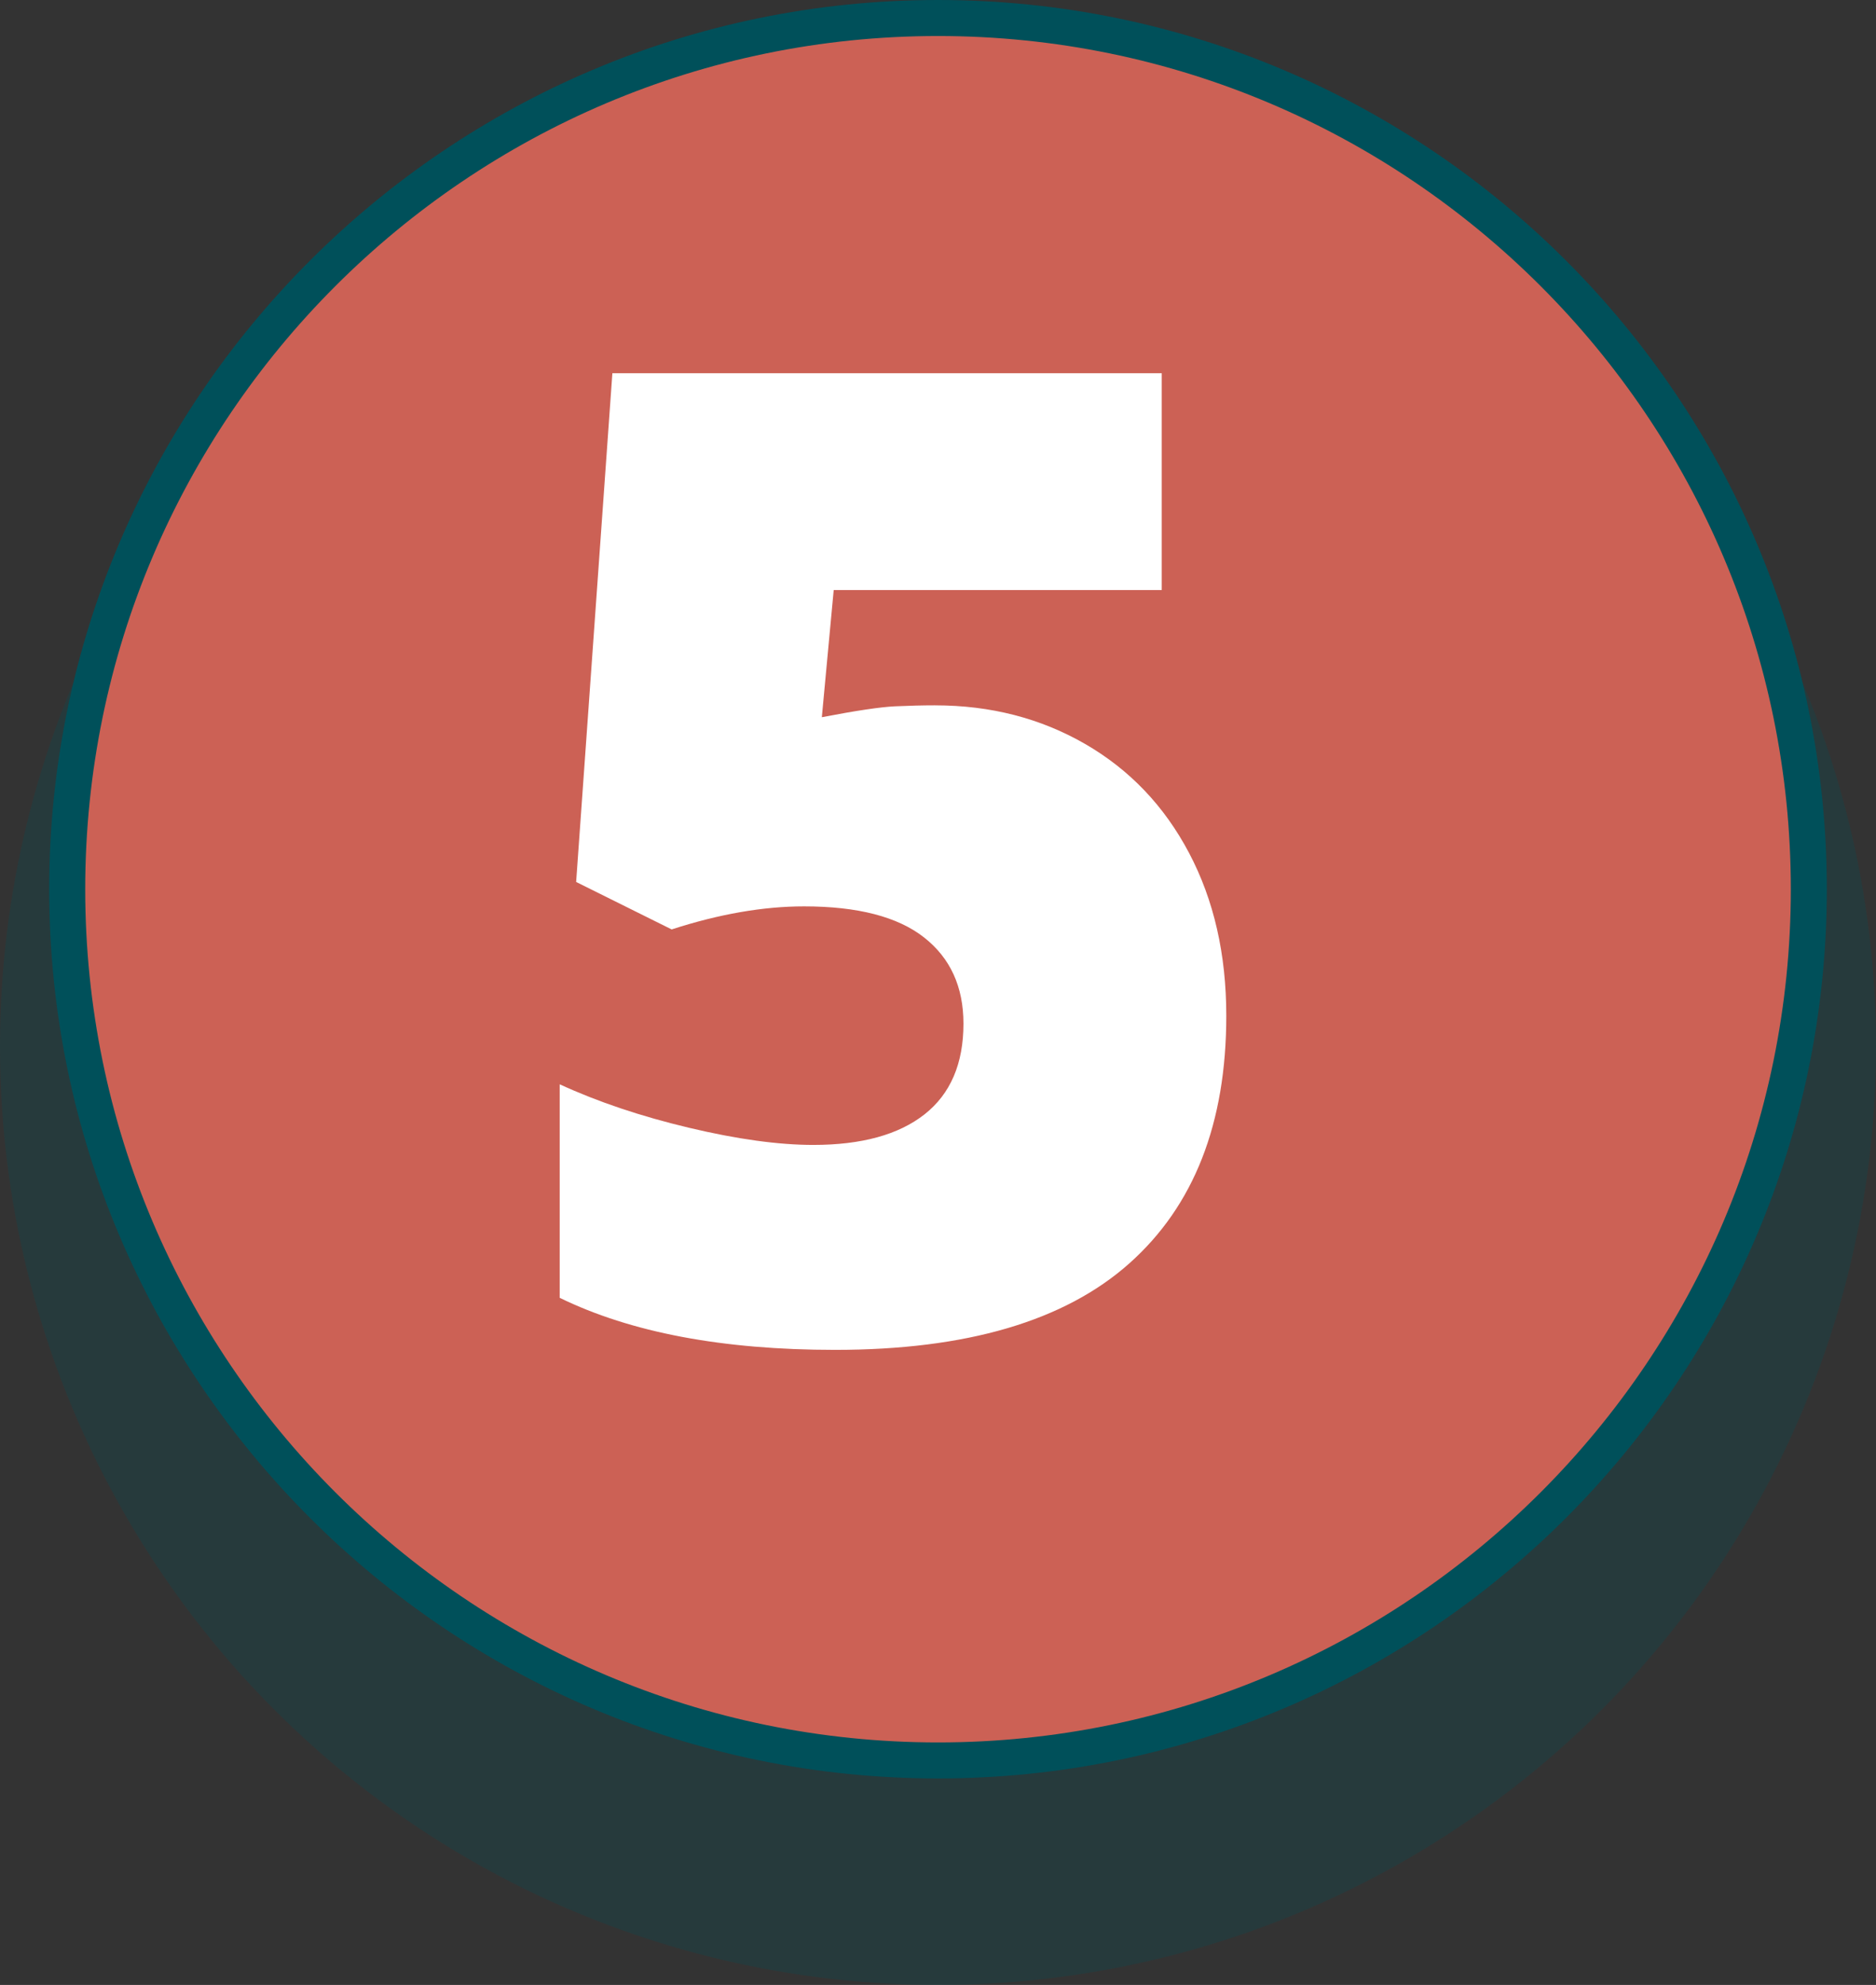<?xml version="1.0" encoding="UTF-8"?><svg id="Layer_1" xmlns="http://www.w3.org/2000/svg" viewBox="0 0 104.216 110.217"><rect x="0" y="0" width="104.216" height="110.217" fill="#333333" stroke="none"/><defs><style>.cls-1{fill:#fff;}.cls-2{fill:#cc6155;}.cls-3{opacity:.25;}.cls-3,.cls-4{fill:#00505a;}</style></defs><circle class="cls-3" cx="52.108" cy="58.109" r="52.108"/><g><g><circle class="cls-2" cx="52.108" cy="49.375" r="48.375"/><path class="cls-1" d="m51.95,39.165c3.074,0,5.849.714,8.325,2.141,2.476,1.428,4.403,3.446,5.781,6.057s2.067,5.623,2.067,9.038c0,5.977-1.799,10.563-5.397,13.759-3.599,3.196-9.044,4.793-16.338,4.793-6.245,0-11.344-.963-15.296-2.891v-11.855c2.122.976,4.519,1.781,7.19,2.415,2.671.635,4.971.951,6.897.951,2.684,0,4.744-.567,6.185-1.701,1.438-1.135,2.158-2.812,2.158-5.032,0-2.049-.731-3.647-2.195-4.793s-3.684-1.72-6.659-1.72c-2.269,0-4.721.427-7.356,1.28l-5.306-2.635,2.013-28.249h30.518v12.039h-18.223l-.659,7.062c1.903-.366,3.257-.567,4.062-.605.805-.036,1.549-.055,2.231-.055Z"/></g><path class="cls-4" d="m52.108,98.75c-27.226,0-49.375-22.149-49.375-49.375S24.883,0,52.108,0s49.375,22.149,49.375,49.375-22.149,49.375-49.375,49.375Zm0-96.75C25.985,2,4.734,23.252,4.734,49.375s21.252,47.375,47.375,47.375,47.375-21.252,47.375-47.375S78.231,2,52.108,2Z"/></g></svg>